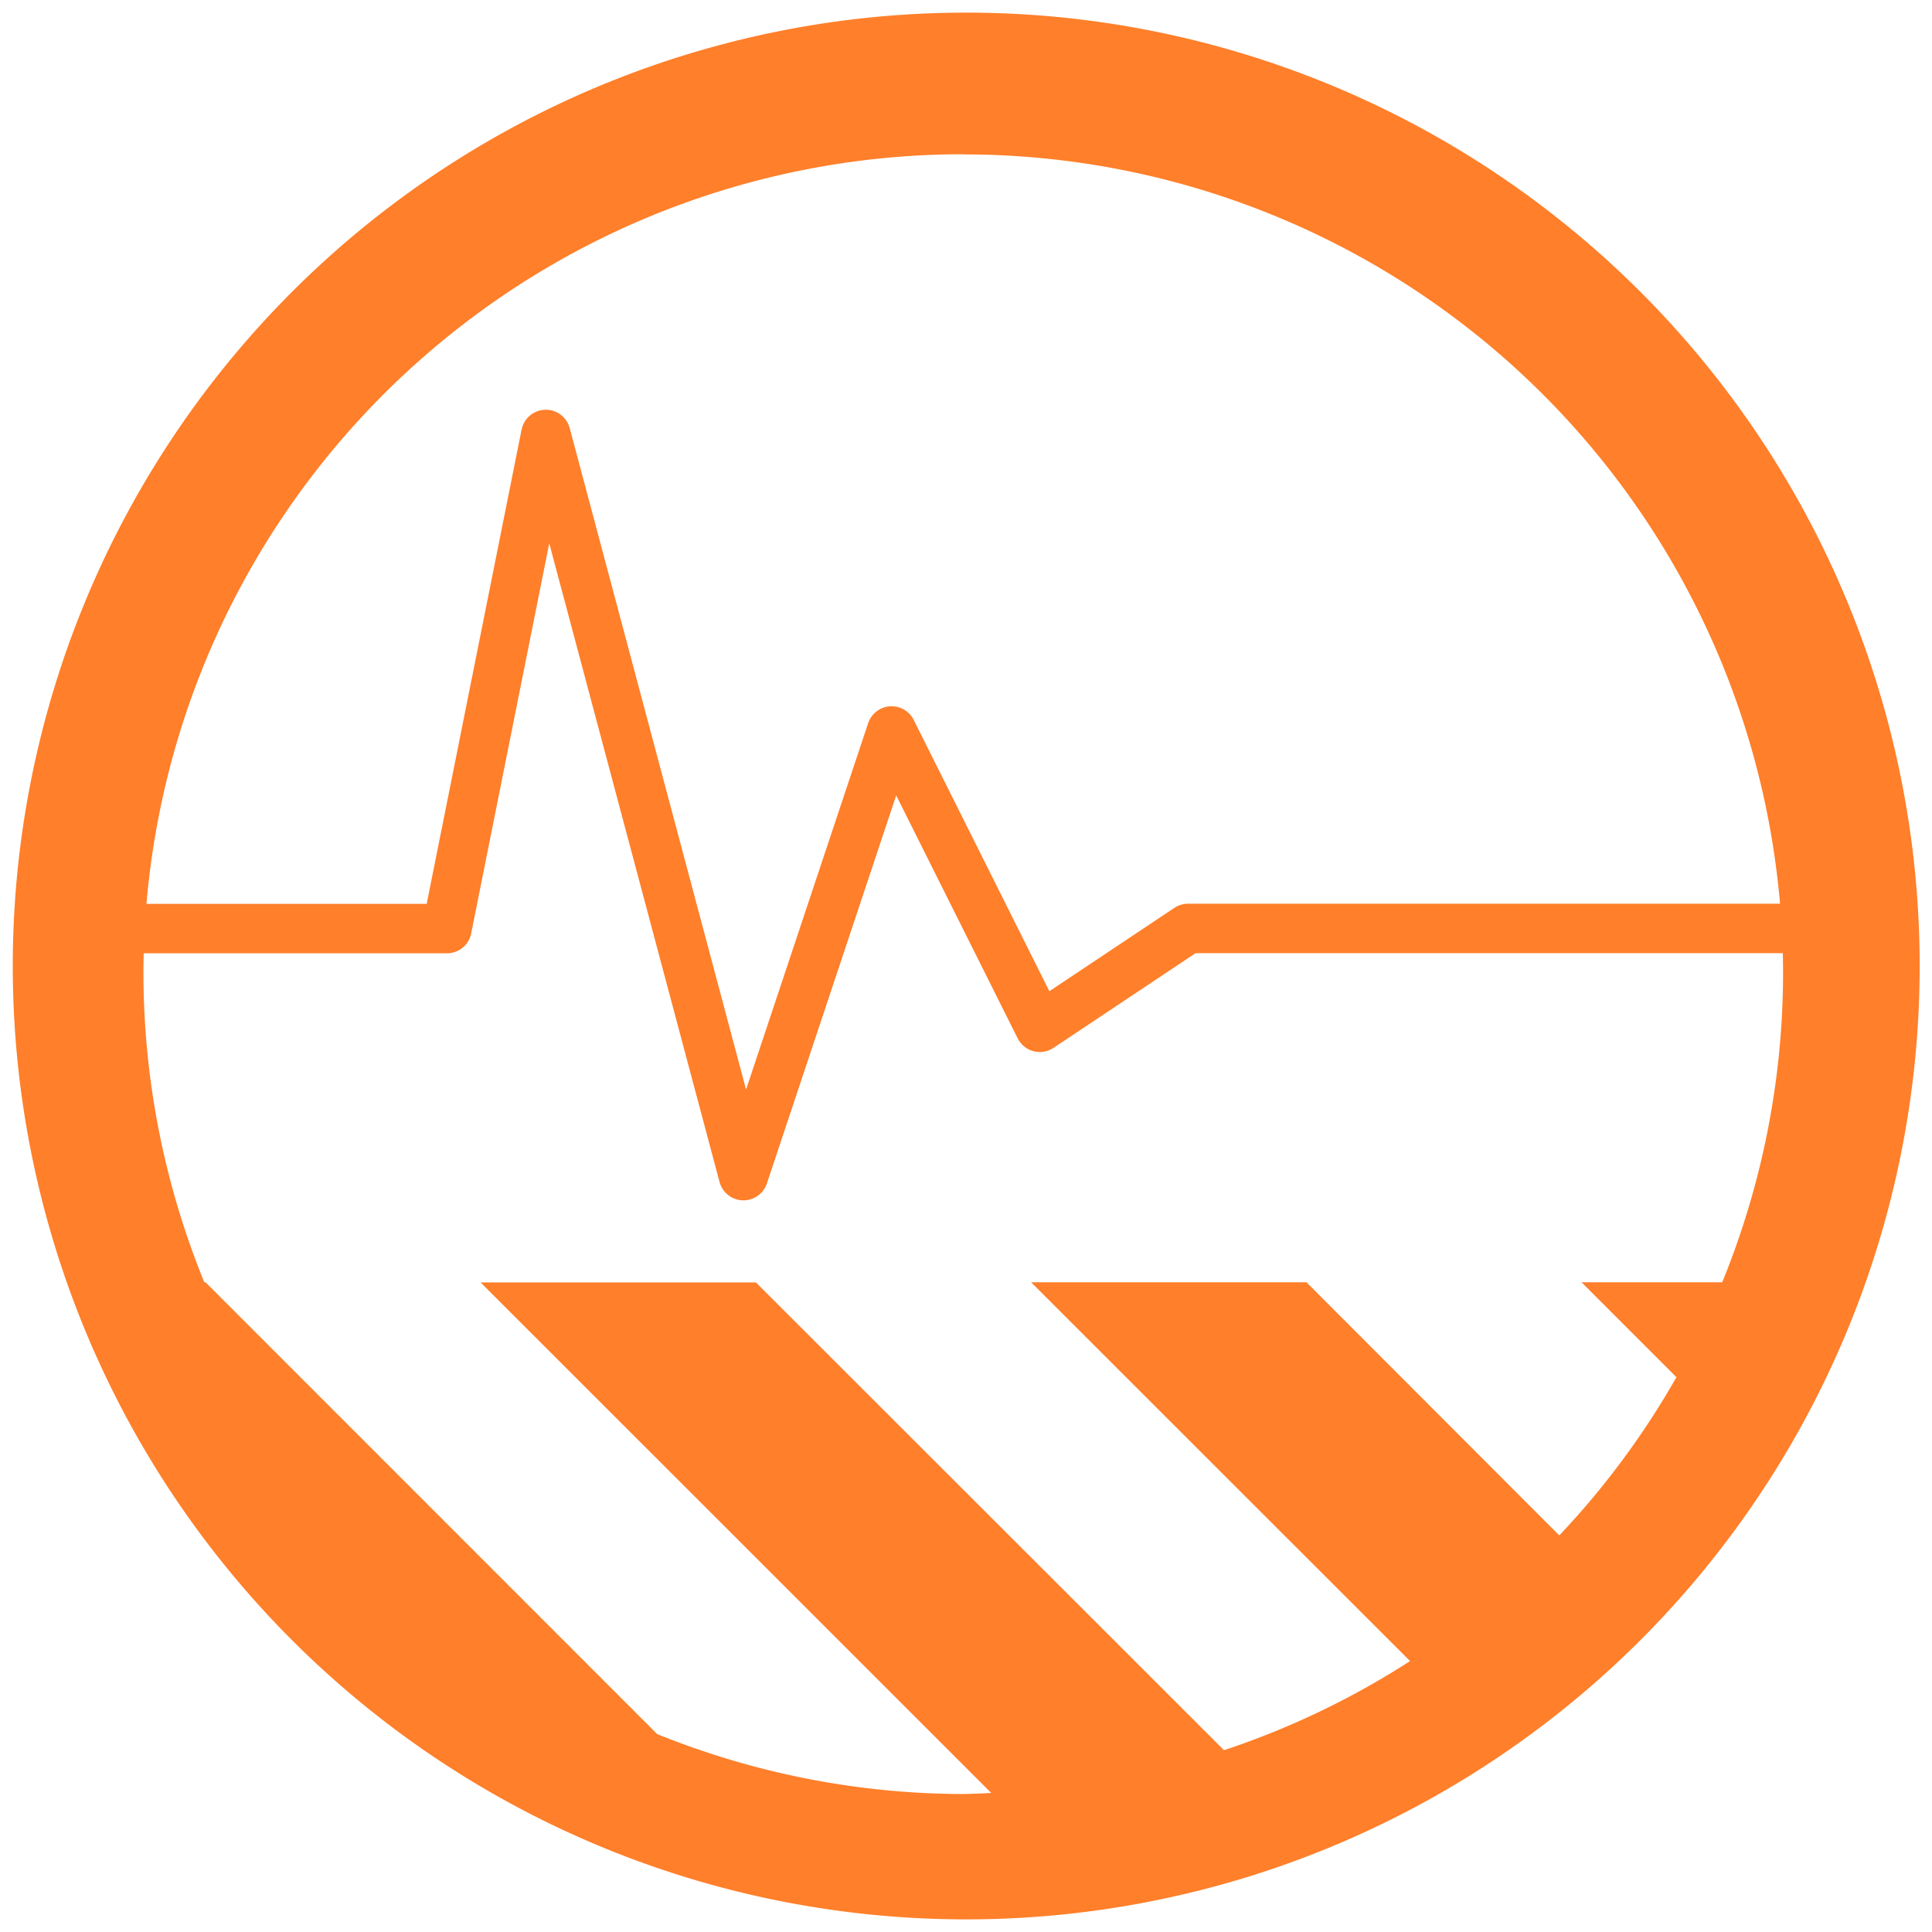 <?xml version="1.0" encoding="UTF-8" standalone="no"?>
<svg
   xmlns:dc="http://purl.org/dc/elements/1.1/"
   xmlns:cc="http://creativecommons.org/ns#"
   xmlns:rdf="http://www.w3.org/1999/02/22-rdf-syntax-ns#"
   xmlns:svg="http://www.w3.org/2000/svg"
   xmlns="http://www.w3.org/2000/svg"
   xmlns:sodipodi="http://sodipodi.sourceforge.net/DTD/sodipodi-0.dtd"
   xmlns:inkscape="http://www.inkscape.org/namespaces/inkscape"
   width="48"
   height="48"
   viewBox="0 0 12.7 12.7"
   version="1.1"
   id="svg6"
   sodipodi:docname="org.gnome.SystemMonitor.Devel.svg"
   inkscape:version="0.92.5 (2060ec1f9f, 2020-04-08)">
  <defs
     id="defs10" />
  <sodipodi:namedview
     pagecolor="#ffffff"
     bordercolor="#666666"
     borderopacity="1"
     objecttolerance="10"
     gridtolerance="10"
     guidetolerance="10"
     inkscape:pageopacity="0"
     inkscape:pageshadow="2"
     inkscape:window-width="1087"
     inkscape:window-height="480"
     id="namedview8"
     showgrid="false"
     inkscape:zoom="4.9166667"
     inkscape:cx="2.1355932"
     inkscape:cy="24"
     inkscape:window-x="0"
     inkscape:window-y="25"
     inkscape:window-maximized="0"
     inkscape:current-layer="svg6" />
  <path
     d="M 6.35,0.083 A 6.267,6.267 0 0 0 0.084,6.349 6.267,6.267 0 0 0 6.352,12.617 6.267,6.267 0 0 0 12.619,6.349 6.267,6.267 0 0 0 6.35,0.083 Z M 6.333,1.015 a 5.388,5.388 0 0 1 5.388,5.39 5.388,5.388 0 0 1 -0.4,2.024 h -0.925 l 0.624,0.624 a 5.388,5.388 0 0 1 -0.77,1.04 L 8.588,8.429 h -1.81 l 2.491,2.49 A 5.388,5.388 0 0 1 8.046,11.505 L 4.969,8.43 h -1.81 l 3.357,3.356 A 5.388,5.388 0 0 1 6.333,11.793 5.388,5.388 0 0 1 4.32,11.399 L 1.351,8.429 H 1.343 a 5.388,5.388 0 0 1 -0.4,-2.025 5.388,5.388 0 0 1 5.39,-5.39 z"
     id="path2"
     inkscape:connector-curvature="0"
     style="fill:#ff7f2a" />
  <path
     d="M 0.804,6.104 H 2.938 L 3.588,2.856 4.887,7.728 5.861,4.805 6.835,6.753 7.81,6.103 h 4.086"
     id="path4"
     inkscape:connector-curvature="0"
     style="fill:none;stroke:#ff7f2a;stroke-width:0.325;stroke-linecap:round;stroke-linejoin:round" />
</svg>
